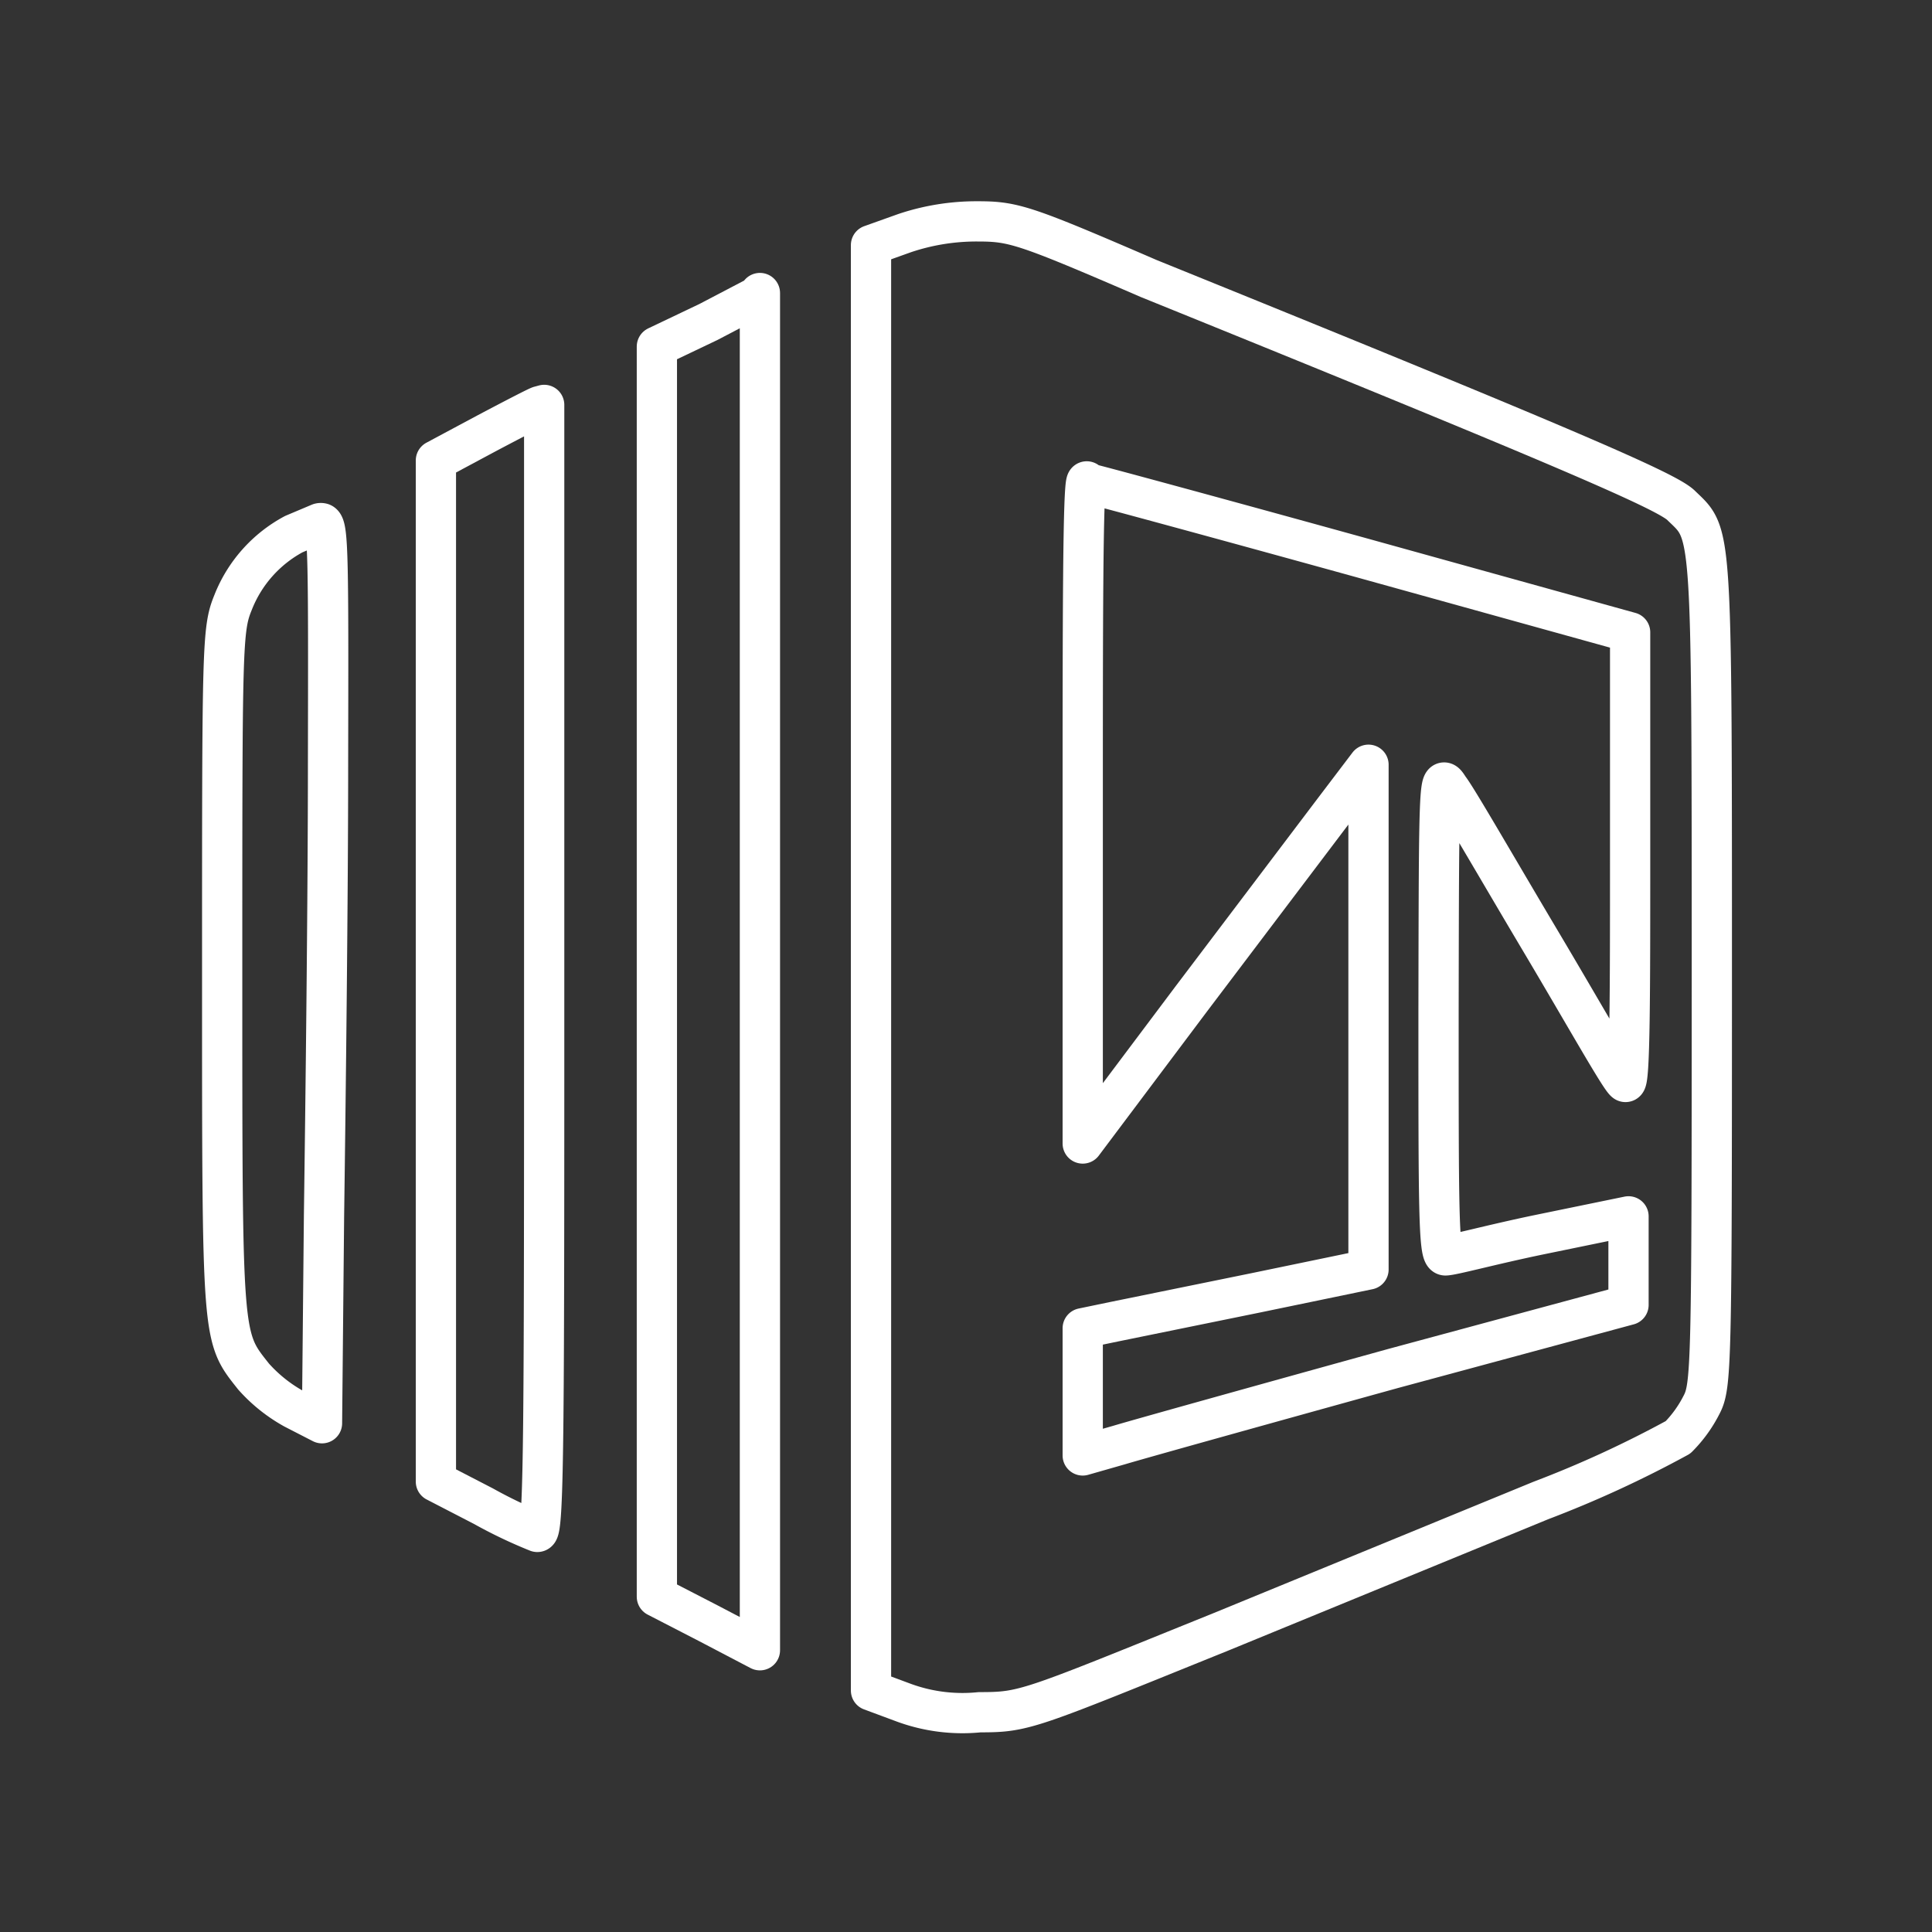 <svg xmlns="http://www.w3.org/2000/svg" viewBox="0 0 48 48"><rect x="0" y="0" width="48" height="48" fill="#333333" stroke="none"/><defs><style>.a{fill:none;stroke:#fff;stroke-linecap:round;stroke-linejoin:round;}</style></defs><path class="a" d="M24.28,5.5a5.61,5.61,0,0,0-1.8.29l-.84.3V42l.78.29a4.23,4.23,0,0,0,1.92.25c1.13,0,1.2-.06,6-2l7.94-3.26a27.37,27.37,0,0,0,3.41-1.57,3.17,3.17,0,0,0,.58-.8c.25-.47.26-.94.26-10.81,0-11.23,0-10.8-.77-11.55-.38-.36-3-1.49-13.22-5.63C25.44,5.58,25.18,5.5,24.28,5.5ZM27,12c.05,0,3.11.83,6.8,1.85l6.7,1.86v5.65c0,3.19,0,5.59-.12,5.52s-1-1.64-2.1-3.49S36.18,19.8,36,19.58c-.25-.4-.25-.31-.26,5.61,0,4.77,0,6,.17,6s1.15-.27,2.36-.52l2.19-.45v2.2L34.61,34c-3.25.9-6.3,1.75-6.8,1.9l-.91.26V33l.77-.16,3.53-.72L34,31.54l0-6.29L34,19l-.85,1.12L29.61,24.8,26.9,28.41V20.19c0-4.52,0-8.22.1-8.23Z"/><path class="a" d="M18.88,7.28l0,8.43c0,4.64,0,12.22,0,16.86l0,8.43-1.28-.67-1.28-.66V8.61L17.6,8l1.28-.67Z"/><path class="a" d="M13.52,10.06s0,6.3,0,14c0,11.09,0,14-.17,14a11.65,11.65,0,0,1-1.34-.64l-1.18-.61,0-12.69,0-12.68,1.27-.68c.7-.37,1.28-.67,1.31-.67Z"/><path class="a" d="M8,13c.16.07.16,1,.15,5.94,0,3.32-.06,8.39-.1,11.26L8,35.36,7.3,35a3.81,3.81,0,0,1-1-.8c-.79-1-.78-.83-.78-10.07,0-8.11,0-8.5.27-9.16A3.29,3.29,0,0,1,7.3,13.27L7.94,13A.11.11,0,0,1,8,13Z"/></svg>